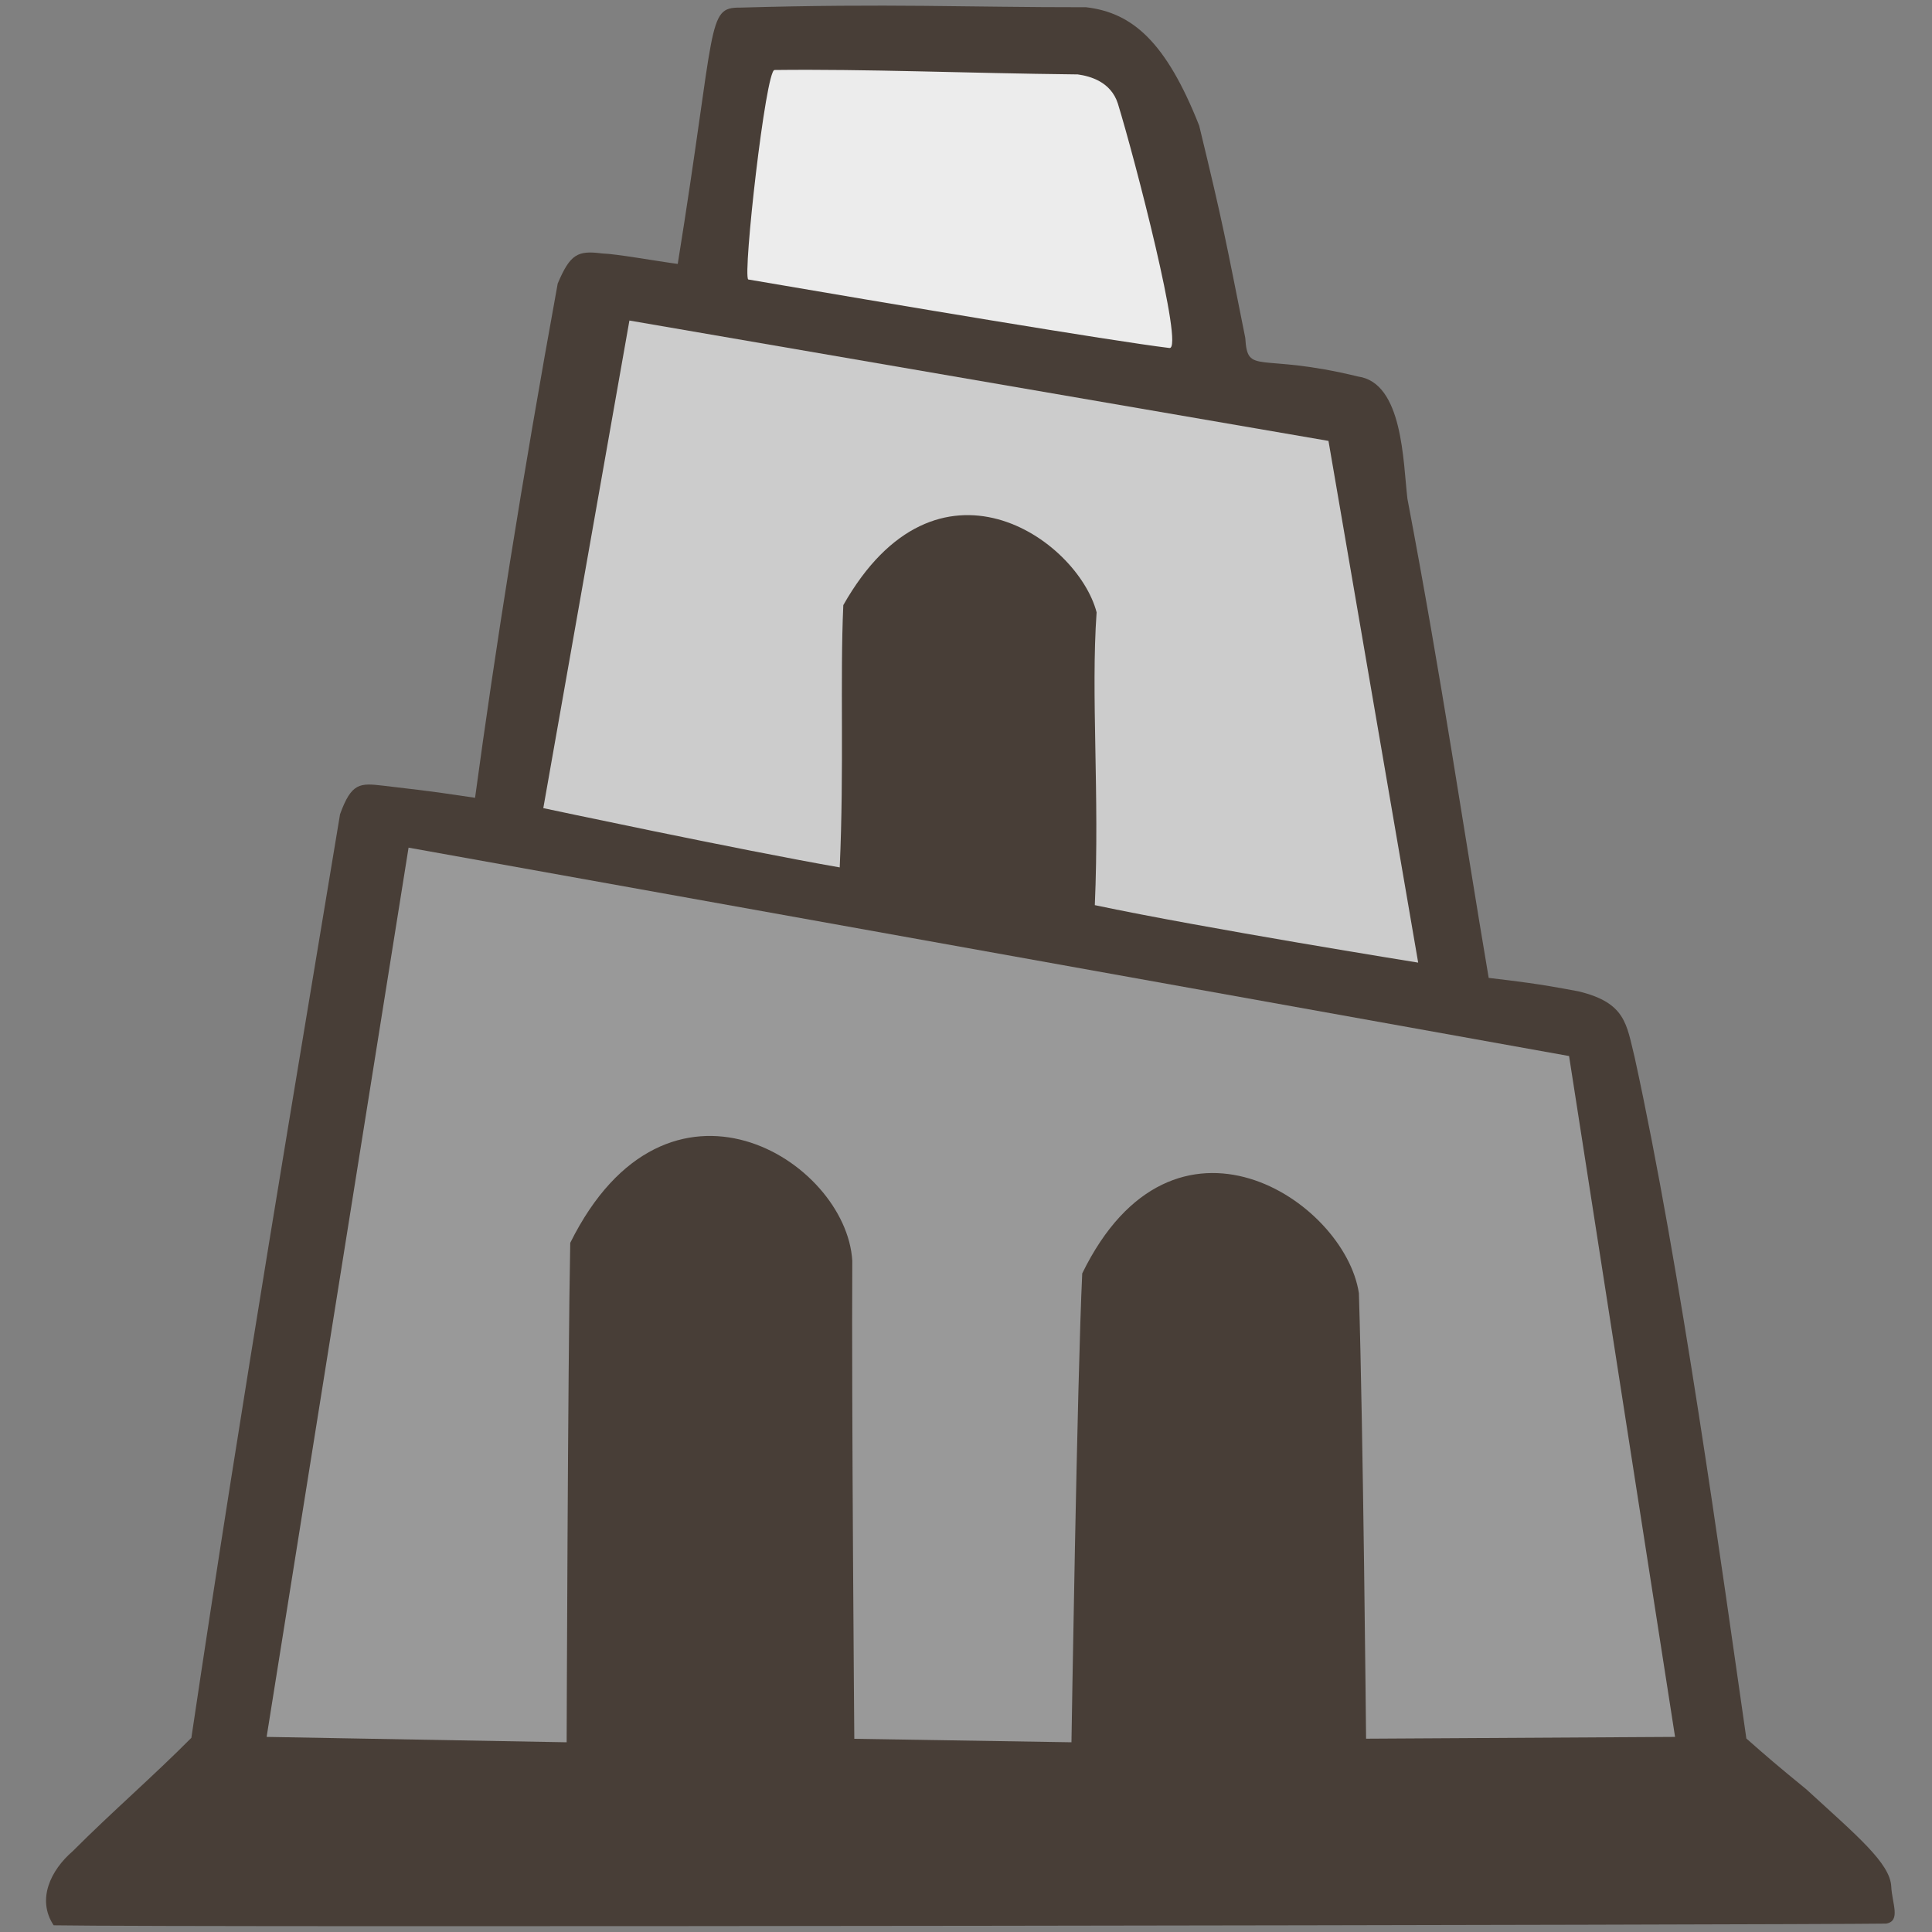 <?xml version="1.0" encoding="UTF-8" standalone="no"?>
<!-- Created with Inkscape (http://www.inkscape.org/) -->

<svg
   width="64mm"
   height="64mm"
   viewBox="0 0 64 64"
   version="1.1"
   id="svg180412"
   xml:space="preserve"
   inkscape:version="1.2.2 (b0a8486541, 2022-12-01)"
   sodipodi:docname="logo.svg"
   inkscape:export-filename="logo.png"
   inkscape:export-xdpi="96"
   inkscape:export-ydpi="96"
   xmlns:inkscape="http://www.inkscape.org/namespaces/inkscape"
   xmlns:sodipodi="http://sodipodi.sourceforge.net/DTD/sodipodi-0.dtd"
   xmlns="http://www.w3.org/2000/svg"
   xmlns:svg="http://www.w3.org/2000/svg"><rect x="0" y="0" width="64" height="64" fill="#808080" stroke="none"/><sodipodi:namedview
     id="namedview180414"
     pagecolor="#ffffff"
     bordercolor="#000000"
     borderopacity="0.25"
     inkscape:showpageshadow="2"
     inkscape:pageopacity="0.0"
     inkscape:pagecheckerboard="0"
     inkscape:deskcolor="#d1d1d1"
     inkscape:document-units="mm"
     showgrid="false"
     inkscape:zoom="1.6819304"
     inkscape:cx="43.402509"
     inkscape:cy="85.615909"
     inkscape:window-width="1920"
     inkscape:window-height="1118"
     inkscape:window-x="0"
     inkscape:window-y="0"
     inkscape:window-maximized="1"
     inkscape:current-layer="svg180412" /><defs
     id="defs180409" /><g
     id="g183164"
     inkscape:label="Babylon"
     transform="matrix(0.535,0,0,0.535,-27.707,-36.311)"><path
       style="display:inline;opacity:1;fill:#483e37;fill-opacity:1;stroke-width:2.117;stroke-linejoin:bevel;stroke-opacity:0.466"
       d="m 97.6,68.343 c 9.309,-0.266 13.937,-0.019 21.435,-0.024 2.883,0.336 4.958,2.156 7.005,7.331 1.51,6.223 1.63,7.026 2.854,13.142 0.142,2.366 0.789,0.879 6.98,2.392 2.784,0.385 2.79,5.292 3.059,7.564 2.15,11.316 3.469,20.438 5.033,29.672 1.844,0.225 2.94,0.336 5.562,0.834 2.938,0.71 2.966,2.04 3.476,4.088 2.838,12.964 5.395,31.61 6.916,42.175 1.216,1.072 1.921,1.683 3.706,3.139 3.142,2.879 5.196,4.58 5.266,6.026 0.046,1.038 0.611,2.138 -0.316,2.295 -5.028,0.078 -105.278,0.25 -113.465,0.106 -1.066,-1.606 -0.177,-3.424 1.183,-4.592 2.407,-2.415 4.985,-4.638 7.344,-7.017 3.191,-21.473 6.66,-41.761 9.206,-57.188 0.713,-1.969 1.24,-1.93 2.659,-1.768 1.608,0.198 2.529,0.27 5.701,0.751 1.235,-9.102 2.873,-19.51 5.117,-31.841 0.771,-1.819 1.226,-2.065 2.753,-1.863 0.845,0.019 3.384,0.477 4.679,0.648 2.4,-14.902 1.766,-15.889 3.849,-15.87 z"
       id="path180645"
       sodipodi:nodetypes="ccccccccccccccccccccccc"
       inkscape:label="bg" /><path
       style="opacity:1;fill:#999999;fill-opacity:1;stroke-width:2.117;stroke-linejoin:bevel;stroke-opacity:0.466"
       d="m 68.298,175.417 8.788,-55.061 71.857,12.903 6.563,42.158 -19.132,0.111 c 0,0 -0.18,-19.255 -0.445,-27.586 -0.867,-5.731 -11.48,-12.784 -17.13,-1.224 -0.317,6.593 -0.667,29.032 -0.667,29.032 l -13.446,-0.215 c 0,0 -0.174,-20.929 -0.125,-29.596 -0.365,-6.228 -11.465,-13.19 -17.464,-1.112 -0.149,7.498 -0.222,30.923 -0.222,30.923 z"
       id="path181017"
       sodipodi:nodetypes="ccccccccccccc" /><path
       style="opacity:1;fill:#cccccc;fill-opacity:1;stroke-width:2.117;stroke-linejoin:bevel;stroke-opacity:0.466"
       d="m 90.761,87.718 43.285,7.453 5.554,32.304 c 0,0 -13.246,-2.126 -20.022,-3.559 0.301,-6.925 -0.251,-12.998 0.111,-18.131 -1.196,-4.548 -9.891,-10.676 -15.684,-0.445 -0.209,4.647 0.055,10.084 -0.222,16.24 -6.346,-1.112 -18.354,-3.671 -18.354,-3.671 z"
       id="path181015"
       sodipodi:nodetypes="ccccccccc" /><path
       style="display:inline;opacity:1;fill:#ececec;fill-opacity:1;stroke-width:2.117;stroke-linejoin:bevel;stroke-opacity:0.466"
       d="m 99.744,72.205 c 5.707,-0.068 11.715,0.196 18.78,0.274 0.778,0.108 2.046,0.46 2.479,1.798 1.029,3.337 4.129,15.255 3.196,15.142 -3.615,-0.44 -17.255,-2.73 -26.081,-4.243 -0.349,-0.271 1.081,-12.977 1.626,-12.971 z"
       id="path181013"
       sodipodi:nodetypes="cccccc" /></g></svg>

